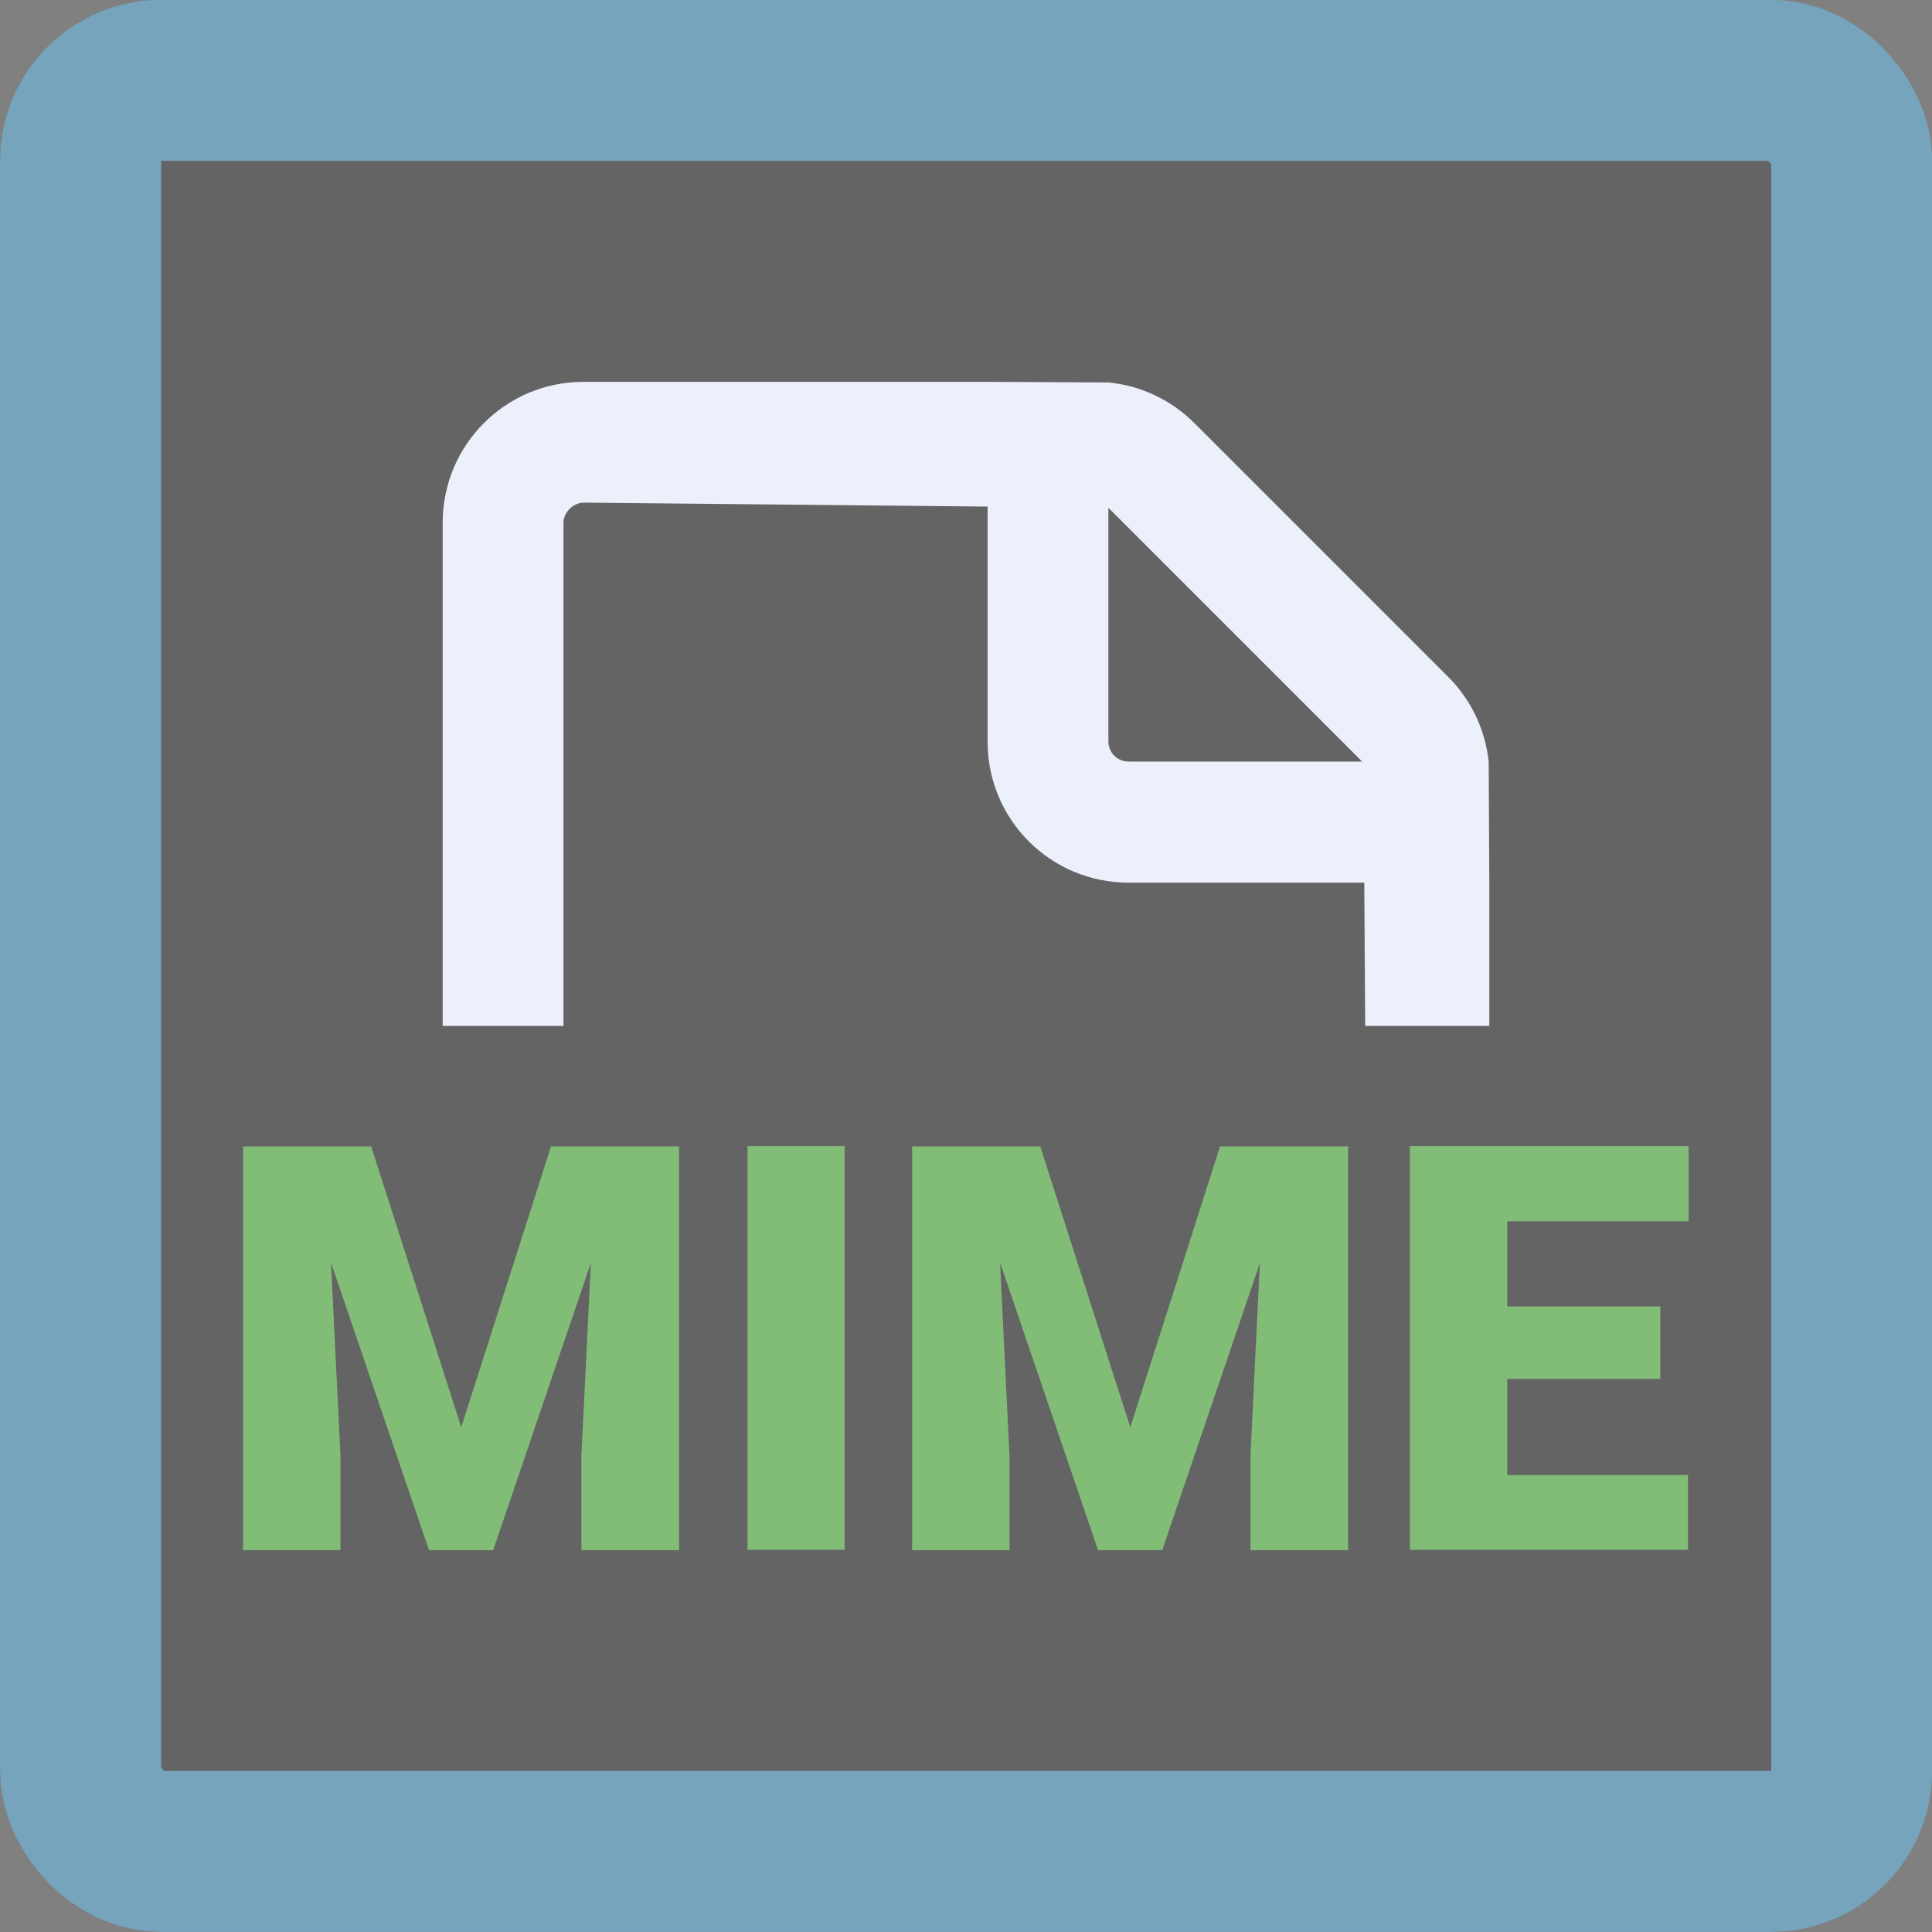<?xml version="1.0" encoding="UTF-8" standalone="no"?>
<!-- Created with Inkscape (http://www.inkscape.org/) -->

<svg
   width="6.35mm"
   height="6.35mm"
   viewBox="0 0 6.35 6.35"
   version="1.1"
   id="svg5"
   xml:space="preserve"
   inkscape:version="1.2.2 (1:1.2.2+202305151914+b0a8486541)"
   sodipodi:docname="HashLookup.svg"
   xmlns:inkscape="http://www.inkscape.org/namespaces/inkscape"
   xmlns:sodipodi="http://sodipodi.sourceforge.net/DTD/sodipodi-0.dtd"
   xmlns="http://www.w3.org/2000/svg"
   xmlns:svg="http://www.w3.org/2000/svg"><rect x="0" y="0" width="6.35" height="6.35" fill="#808080" stroke="none"/><sodipodi:namedview
     id="namedview7"
     pagecolor="#ffffff"
     bordercolor="#000000"
     borderopacity="0.25"
     inkscape:showpageshadow="2"
     inkscape:pageopacity="0.0"
     inkscape:pagecheckerboard="0"
     inkscape:deskcolor="#d1d1d1"
     inkscape:document-units="mm"
     showgrid="false"
     inkscape:zoom="8.0000004"
     inkscape:cx="669.62497"
     inkscape:cy="554.12498"
     inkscape:window-width="1920"
     inkscape:window-height="1163"
     inkscape:window-x="0"
     inkscape:window-y="0"
     inkscape:window-maximized="1"
     inkscape:current-layer="g924"
     showborder="false"
     showguides="true"><sodipodi:guide
       position="-88.297,-82.776"
       orientation="1,0"
       id="guide35103"
       inkscape:locked="false" /><sodipodi:guide
       position="-91.344,-82.249"
       orientation="1,0"
       id="guide35107"
       inkscape:locked="false" /><sodipodi:guide
       position="-98.831,-118.677"
       orientation="1,0"
       id="guide17700"
       inkscape:locked="false" /><sodipodi:guide
       position="-100.983,-122.044"
       orientation="1,0"
       id="guide17702"
       inkscape:locked="false" /></sodipodi:namedview><defs
     id="defs2" /><g
     inkscape:label="Layer 1"
     inkscape:groupmode="layer"
     id="layer1"
     transform="translate(-21.473,-148.93)"><g
       id="g1525"><g
         id="g1569"><rect
           style="fill:#48494a;fill-opacity:0.499;stroke:#76a4bd;stroke-width:0.529;stroke-linecap:round;stroke-linejoin:round;stroke-dasharray:none;stroke-opacity:1;paint-order:markers fill stroke"
           id="rect20419"
           width="5.821"
           height="5.821"
           x="21.738"
           y="149.194"
           rx="0.265"
           ry="0.265" /><g
           id="g1559"><path
             id="path15013"
             style="fill:#ebf0fa;fill-opacity:1;stroke:none;stroke-width:0.265"
             d="m 23.391,150.185 c -0.256,0 -0.463,0.207 -0.463,0.463 v 1.654 h 0.397 v -1.654 c 0,-0.036 0.035,-0.066 0.066,-0.066 l 1.328,0.013 v 0.773 c 0,0.256 0.207,0.463 0.463,0.463 h 0.775 l 0.003,0.471 h 0.408 v -0.471 l -0.002,-0.397 c -0.011,-0.105 -0.058,-0.205 -0.134,-0.28 l -0.833,-0.833 c -0.076,-0.076 -0.176,-0.124 -0.283,-0.134 l -0.397,-0.002 z m 1.725,0.414 0.834,0.834 h -0.768 c -0.037,0 -0.066,-0.03 -0.066,-0.066 z" /><g
             aria-label="MIME"
             id="text1159"
             style="font-size:1.866px;font-family:'Roboto Black';-inkscape-font-specification:'Roboto Black, ';fill:#81bd76;stroke-width:0.202;stroke-linecap:round"><path
               d="m 22.693,152.698 0.296,0.923 0.295,-0.923 h 0.421 v 1.327 h -0.321 v -0.31 l 0.031,-0.634 -0.321,0.944 H 22.883 l -0.322,-0.945 0.031,0.635 v 0.31 h -0.32 v -1.327 z"
               id="path1443" /><path
               d="m 24.249,154.024 h -0.319 v -1.327 h 0.319 z"
               id="path1445" /><path
               d="m 24.892,152.698 0.296,0.923 0.295,-0.923 h 0.421 v 1.327 h -0.321 v -0.31 l 0.031,-0.634 -0.321,0.944 h -0.211 l -0.322,-0.945 0.031,0.635 v 0.31 h -0.32 v -1.327 z"
               id="path1447" /><path
               d="m 26.93,153.462 h -0.503 v 0.316 h 0.594 v 0.246 h -0.914 v -1.327 h 0.916 v 0.247 h -0.596 v 0.28 h 0.503 z"
               id="path1449" /></g></g></g></g></g></svg>
